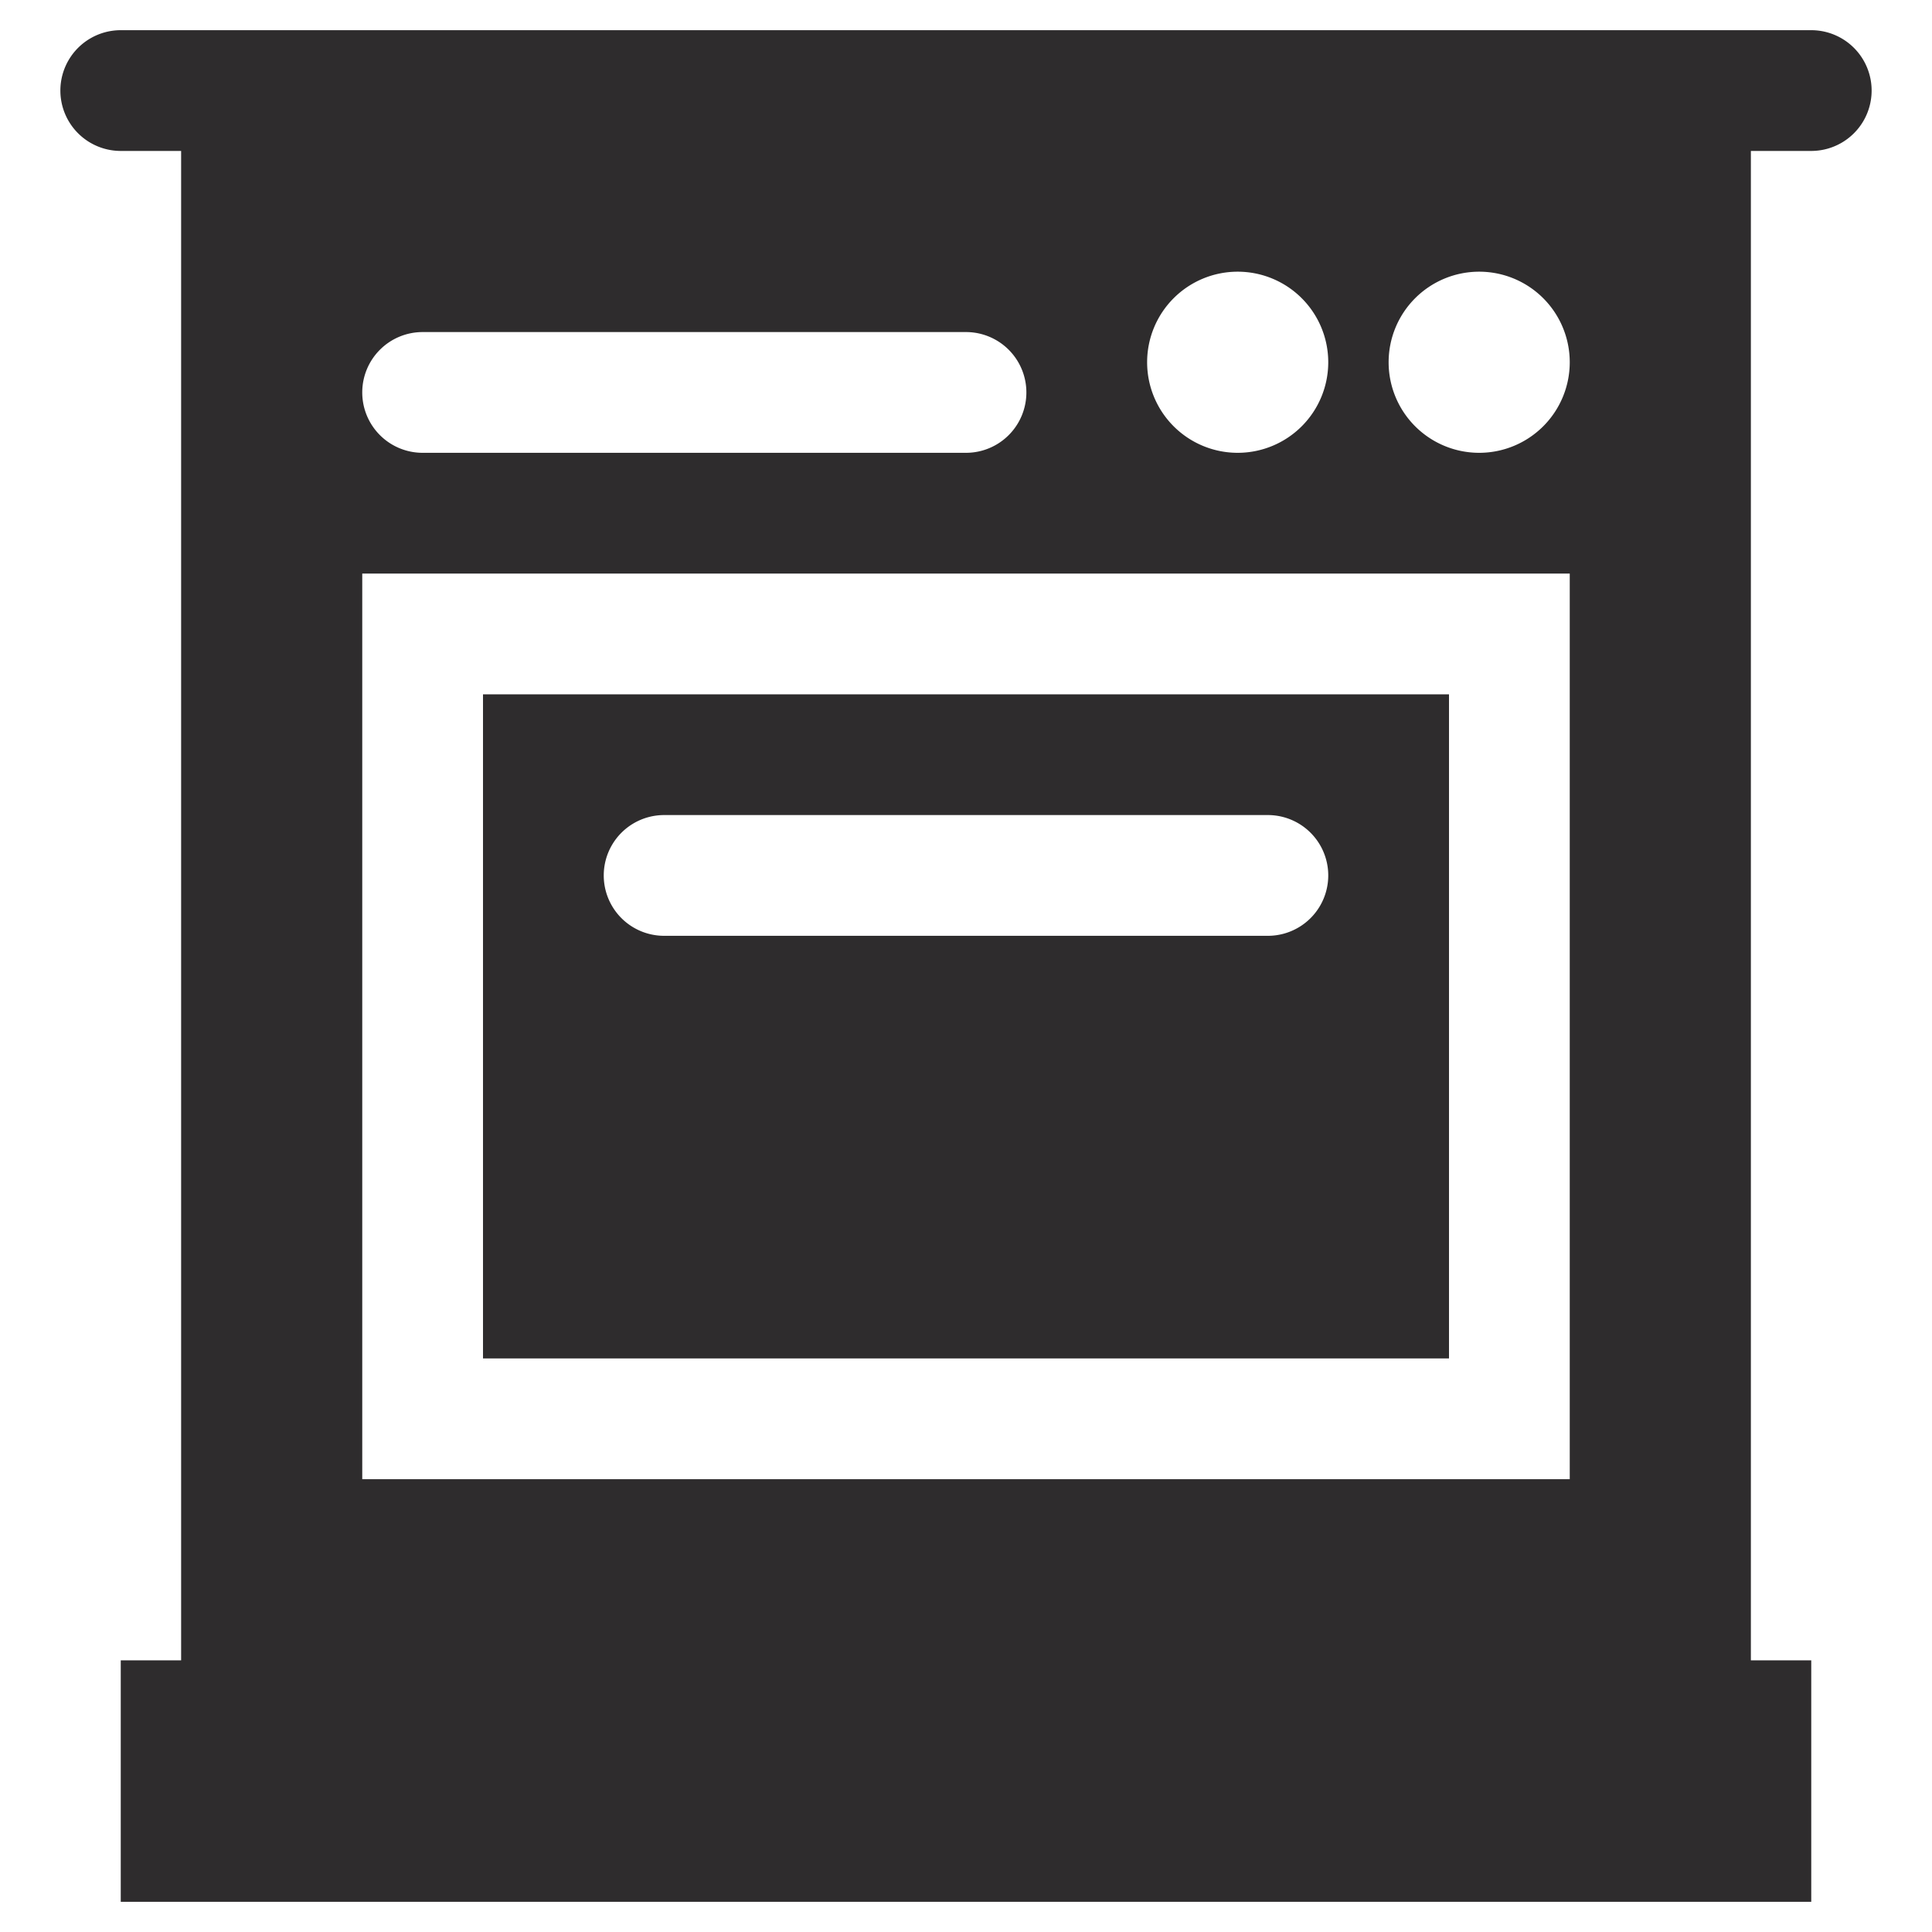 <svg viewBox="0 0 64 64" xmlns="http://www.w3.org/2000/svg"><g fill="#2e2c2d"><path d="m60 5a2 2 0 0 0 0-4h-56a2 2 0 0 0 0 4h2v50h-2v8h56v-8h-2v-50zm-8 14v30h-40v-30zm-40-6a2 2 0 0 1 2-2h18a2 2 0 0 1 0 4h-18a2 2 0 0 1 -2-2zm26-1a3 3 0 1 1 3 3 3 3 0 0 1 -3-3zm8 0a3 3 0 1 1 3 3 3 3 0 0 1 -3-3z"/><path d="m48 23h-32v22h32zm-6 8h-20a2 2 0 0 1 0-4h20a2 2 0 0 1 0 4z"/></g></svg>